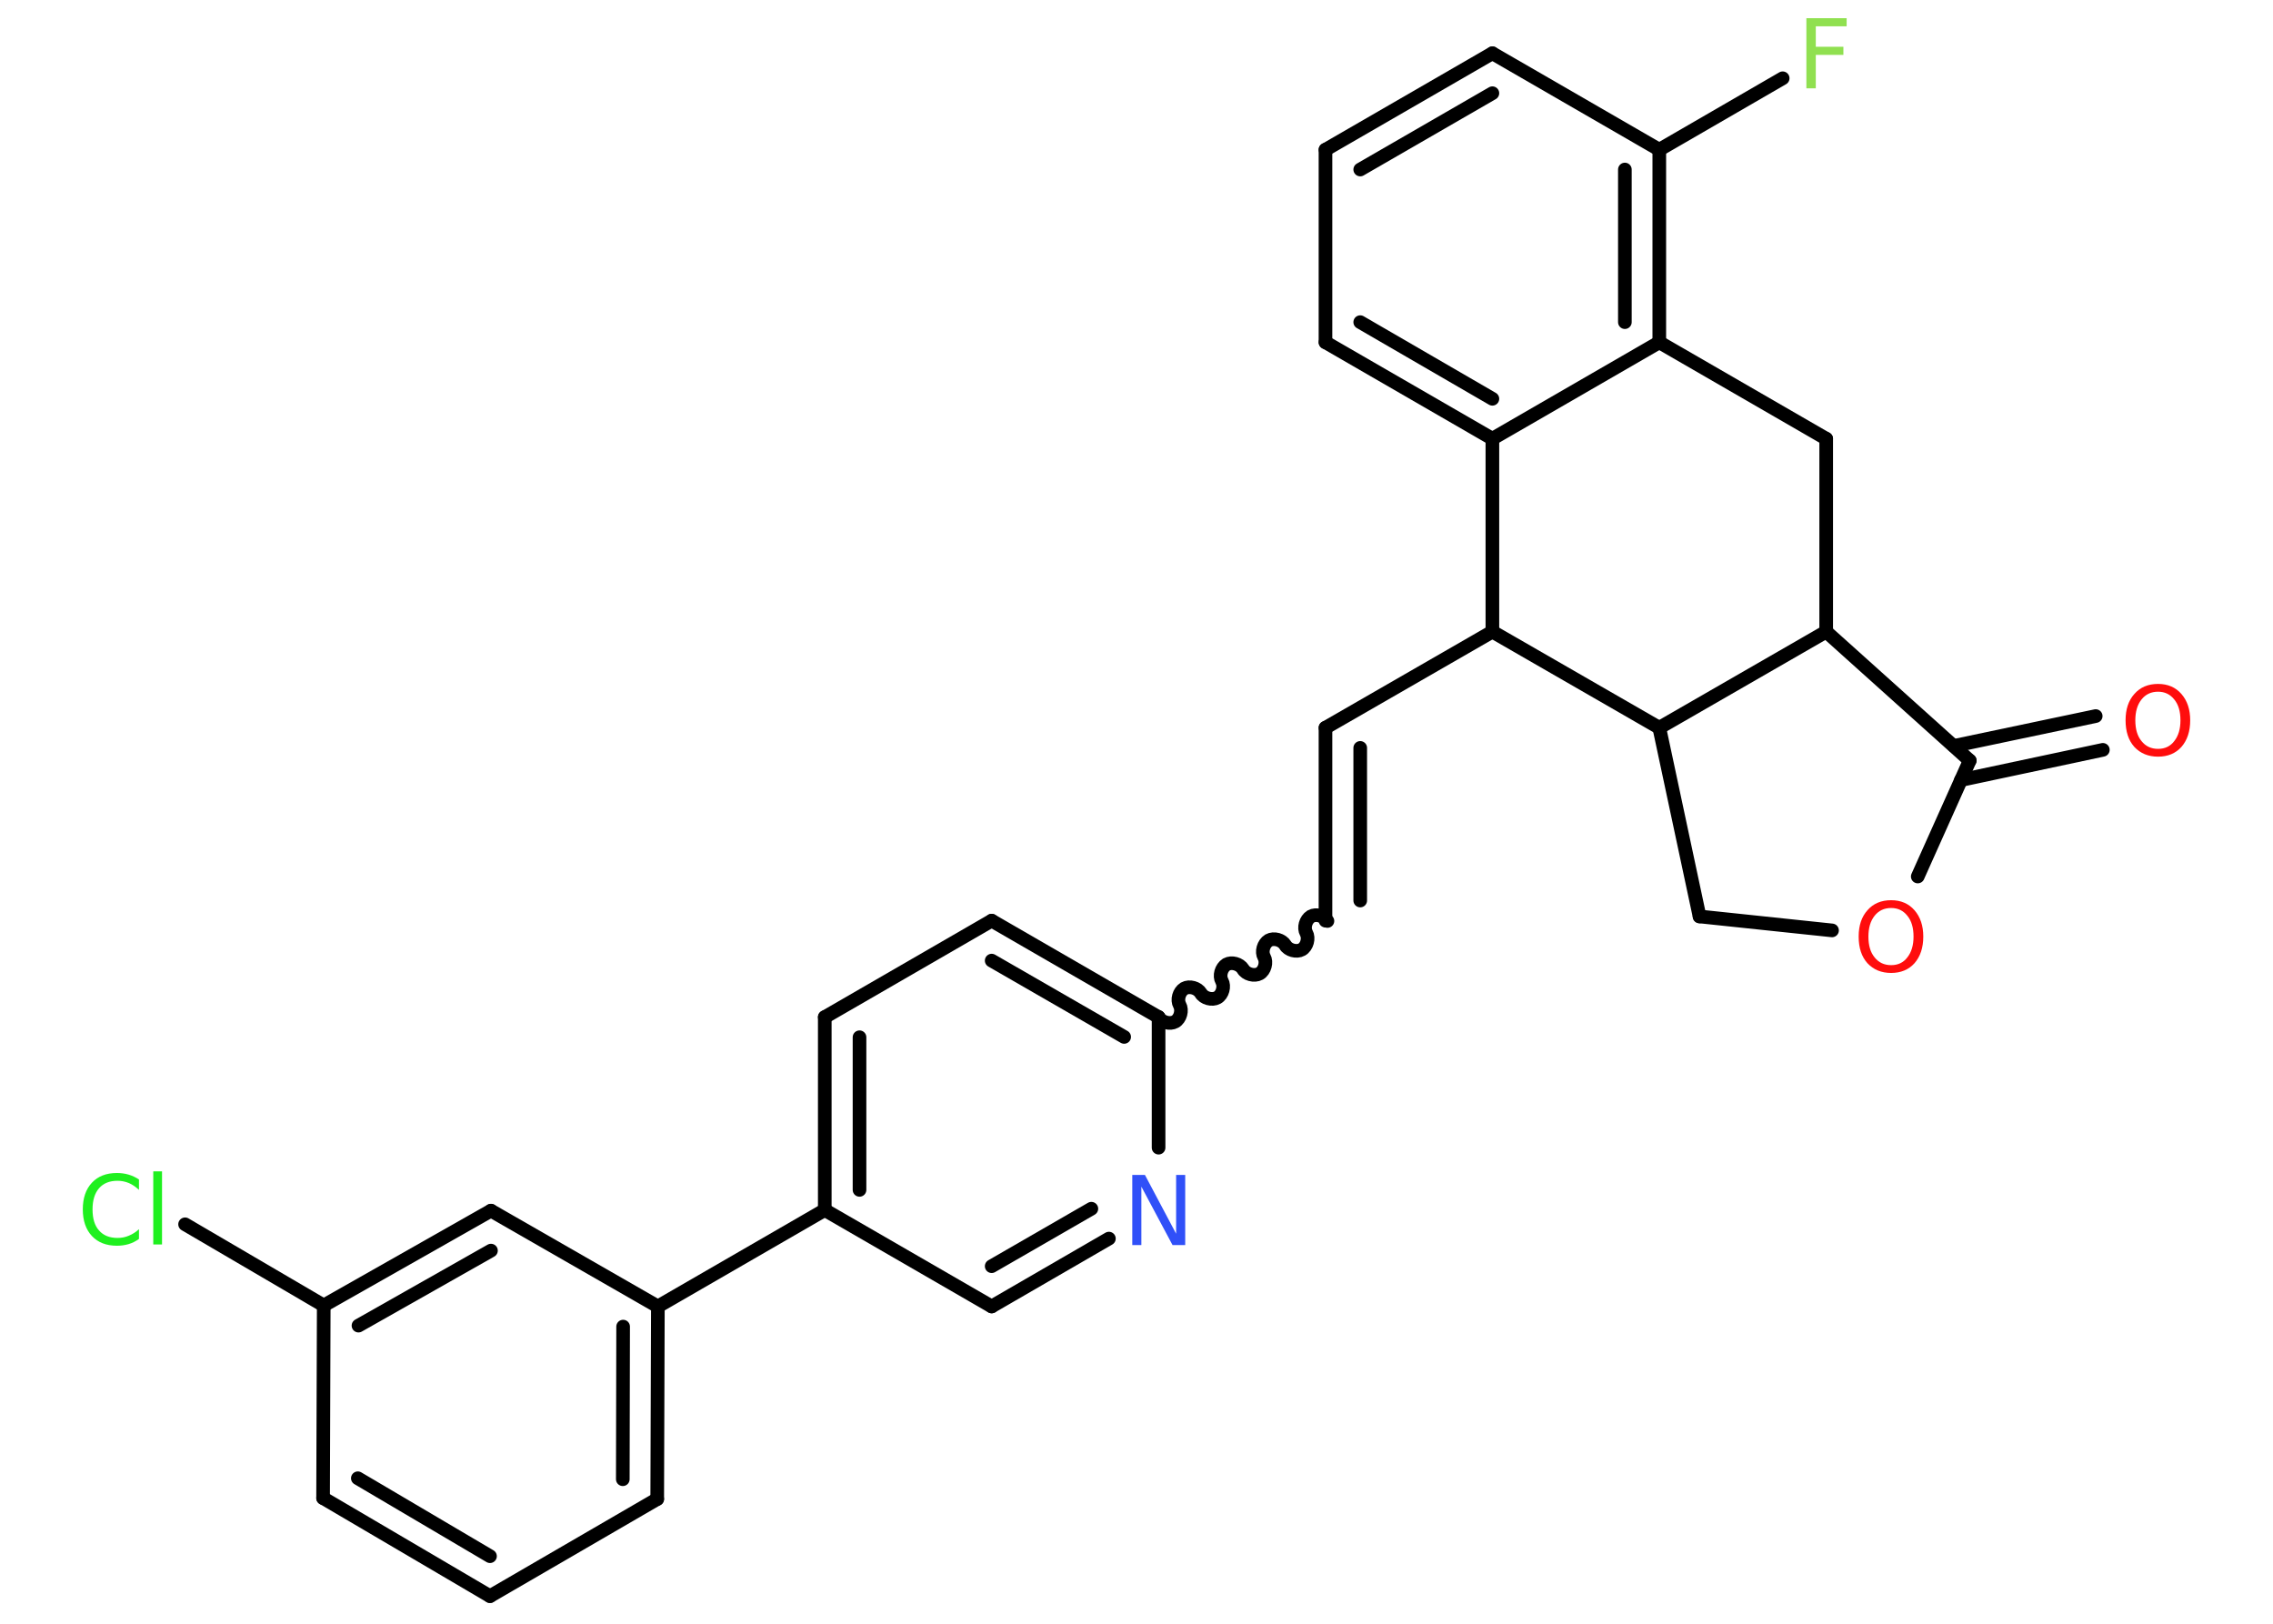 <?xml version='1.0' encoding='UTF-8'?>
<!DOCTYPE svg PUBLIC "-//W3C//DTD SVG 1.1//EN" "http://www.w3.org/Graphics/SVG/1.1/DTD/svg11.dtd">
<svg version='1.2' xmlns='http://www.w3.org/2000/svg' xmlns:xlink='http://www.w3.org/1999/xlink' width='70.0mm' height='50.0mm' viewBox='0 0 70.0 50.0'>
  <desc>Generated by the Chemistry Development Kit (http://github.com/cdk)</desc>
  <g stroke-linecap='round' stroke-linejoin='round' stroke='#000000' stroke-width='.42' fill='#FF0D0D'>
    <rect x='.0' y='.0' width='70.0' height='50.0' fill='#FFFFFF' stroke='none'/>
    <g id='mol1' class='mol'>
      <g id='mol1bnd1' class='bond'>
        <line x1='64.76' y1='23.09' x2='60.39' y2='24.02'/>
        <line x1='64.54' y1='22.05' x2='60.17' y2='22.97'/>
      </g>
      <line id='mol1bnd2' class='bond' x1='60.66' y1='23.42' x2='59.06' y2='26.99'/>
      <line id='mol1bnd3' class='bond' x1='56.42' y1='28.65' x2='52.34' y2='28.22'/>
      <line id='mol1bnd4' class='bond' x1='52.34' y1='28.22' x2='51.1' y2='22.41'/>
      <line id='mol1bnd5' class='bond' x1='51.1' y1='22.41' x2='56.24' y2='19.45'/>
      <line id='mol1bnd6' class='bond' x1='60.66' y1='23.42' x2='56.24' y2='19.45'/>
      <line id='mol1bnd7' class='bond' x1='56.24' y1='19.45' x2='56.24' y2='13.51'/>
      <line id='mol1bnd8' class='bond' x1='56.24' y1='13.51' x2='51.1' y2='10.54'/>
      <g id='mol1bnd9' class='bond'>
        <line x1='51.1' y1='10.54' x2='51.1' y2='4.61'/>
        <line x1='50.04' y1='9.92' x2='50.04' y2='5.22'/>
      </g>
      <line id='mol1bnd10' class='bond' x1='51.1' y1='4.61' x2='54.9' y2='2.41'/>
      <line id='mol1bnd11' class='bond' x1='51.1' y1='4.61' x2='45.96' y2='1.64'/>
      <g id='mol1bnd12' class='bond'>
        <line x1='45.96' y1='1.64' x2='40.82' y2='4.61'/>
        <line x1='45.96' y1='2.87' x2='41.89' y2='5.22'/>
      </g>
      <line id='mol1bnd13' class='bond' x1='40.82' y1='4.61' x2='40.82' y2='10.54'/>
      <g id='mol1bnd14' class='bond'>
        <line x1='40.82' y1='10.54' x2='45.96' y2='13.51'/>
        <line x1='41.89' y1='9.92' x2='45.96' y2='12.28'/>
      </g>
      <line id='mol1bnd15' class='bond' x1='51.1' y1='10.54' x2='45.96' y2='13.51'/>
      <line id='mol1bnd16' class='bond' x1='45.96' y1='13.51' x2='45.96' y2='19.45'/>
      <line id='mol1bnd17' class='bond' x1='51.1' y1='22.41' x2='45.96' y2='19.45'/>
      <line id='mol1bnd18' class='bond' x1='45.96' y1='19.45' x2='40.82' y2='22.41'/>
      <g id='mol1bnd19' class='bond'>
        <line x1='40.82' y1='22.41' x2='40.82' y2='28.35'/>
        <line x1='41.89' y1='23.03' x2='41.89' y2='27.73'/>
      </g>
      <path id='mol1bnd20' class='bond' d='M35.68 31.32c.09 .16 .35 .23 .51 .14c.16 -.09 .23 -.35 .14 -.51c-.09 -.16 -.02 -.41 .14 -.51c.16 -.09 .41 -.02 .51 .14c.09 .16 .35 .23 .51 .14c.16 -.09 .23 -.35 .14 -.51c-.09 -.16 -.02 -.41 .14 -.51c.16 -.09 .41 -.02 .51 .14c.09 .16 .35 .23 .51 .14c.16 -.09 .23 -.35 .14 -.51c-.09 -.16 -.02 -.41 .14 -.51c.16 -.09 .41 -.02 .51 .14c.09 .16 .35 .23 .51 .14c.16 -.09 .23 -.35 .14 -.51c-.09 -.16 -.02 -.41 .14 -.51c.16 -.09 .41 -.02 .51 .14' fill='none' stroke='#000000' stroke-width='.42'/>
      <g id='mol1bnd21' class='bond'>
        <line x1='35.68' y1='31.32' x2='30.54' y2='28.35'/>
        <line x1='34.62' y1='31.93' x2='30.54' y2='29.58'/>
      </g>
      <line id='mol1bnd22' class='bond' x1='30.54' y1='28.35' x2='25.4' y2='31.32'/>
      <g id='mol1bnd23' class='bond'>
        <line x1='25.4' y1='31.32' x2='25.4' y2='37.26'/>
        <line x1='26.47' y1='31.94' x2='26.47' y2='36.64'/>
      </g>
      <line id='mol1bnd24' class='bond' x1='25.4' y1='37.26' x2='20.26' y2='40.23'/>
      <g id='mol1bnd25' class='bond'>
        <line x1='20.24' y1='46.16' x2='20.26' y2='40.23'/>
        <line x1='19.18' y1='45.55' x2='19.19' y2='40.85'/>
      </g>
      <line id='mol1bnd26' class='bond' x1='20.24' y1='46.16' x2='15.09' y2='49.15'/>
      <g id='mol1bnd27' class='bond'>
        <line x1='9.95' y1='46.13' x2='15.09' y2='49.15'/>
        <line x1='11.02' y1='45.52' x2='15.09' y2='47.92'/>
      </g>
      <line id='mol1bnd28' class='bond' x1='9.95' y1='46.13' x2='9.97' y2='40.2'/>
      <line id='mol1bnd29' class='bond' x1='9.97' y1='40.2' x2='5.7' y2='37.7'/>
      <g id='mol1bnd30' class='bond'>
        <line x1='15.12' y1='37.28' x2='9.97' y2='40.2'/>
        <line x1='15.12' y1='38.51' x2='11.04' y2='40.82'/>
      </g>
      <line id='mol1bnd31' class='bond' x1='20.26' y1='40.23' x2='15.12' y2='37.28'/>
      <line id='mol1bnd32' class='bond' x1='25.4' y1='37.26' x2='30.54' y2='40.23'/>
      <g id='mol1bnd33' class='bond'>
        <line x1='30.54' y1='40.23' x2='34.15' y2='38.14'/>
        <line x1='30.54' y1='38.99' x2='33.61' y2='37.22'/>
      </g>
      <line id='mol1bnd34' class='bond' x1='35.68' y1='31.32' x2='35.68' y2='35.34'/>
      <path id='mol1atm1' class='atom' d='M66.46 21.3q-.32 .0 -.51 .24q-.19 .24 -.19 .64q.0 .41 .19 .64q.19 .24 .51 .24q.32 .0 .5 -.24q.19 -.24 .19 -.64q.0 -.41 -.19 -.64q-.19 -.24 -.5 -.24zM66.46 21.06q.45 .0 .72 .31q.27 .31 .27 .81q.0 .51 -.27 .82q-.27 .3 -.72 .3q-.45 .0 -.73 -.3q-.27 -.3 -.27 -.82q.0 -.51 .27 -.81q.27 -.31 .73 -.31z' stroke='none'/>
      <path id='mol1atm3' class='atom' d='M58.24 27.96q-.32 .0 -.51 .24q-.19 .24 -.19 .64q.0 .41 .19 .64q.19 .24 .51 .24q.32 .0 .5 -.24q.19 -.24 .19 -.64q.0 -.41 -.19 -.64q-.19 -.24 -.5 -.24zM58.24 27.72q.45 .0 .72 .31q.27 .31 .27 .81q.0 .51 -.27 .82q-.27 .3 -.72 .3q-.45 .0 -.73 -.3q-.27 -.3 -.27 -.82q.0 -.51 .27 -.81q.27 -.31 .73 -.31z' stroke='none'/>
      <path id='mol1atm10' class='atom' d='M55.63 .56h1.24v.25h-.95v.63h.85v.25h-.85v1.03h-.29v-2.16z' stroke='none' fill='#90E050'/>
      <path id='mol1atm27' class='atom' d='M4.28 36.33v.31q-.15 -.14 -.31 -.21q-.17 -.07 -.35 -.07q-.37 .0 -.57 .23q-.2 .23 -.2 .65q.0 .43 .2 .65q.2 .23 .57 .23q.19 .0 .35 -.07q.17 -.07 .31 -.2v.3q-.15 .11 -.32 .16q-.17 .05 -.36 .05q-.49 .0 -.77 -.3q-.28 -.3 -.28 -.82q.0 -.52 .28 -.82q.28 -.3 .77 -.3q.19 .0 .36 .05q.17 .05 .32 .15zM4.72 36.07h.27v2.25h-.27v-2.25z' stroke='none' fill='#1FF01F'/>
      <path id='mol1atm30' class='atom' d='M34.87 36.18h.39l.96 1.81v-1.81h.28v2.16h-.39l-.96 -1.8v1.8h-.28v-2.16z' stroke='none' fill='#3050F8'/>
    </g>
  </g>
</svg>
